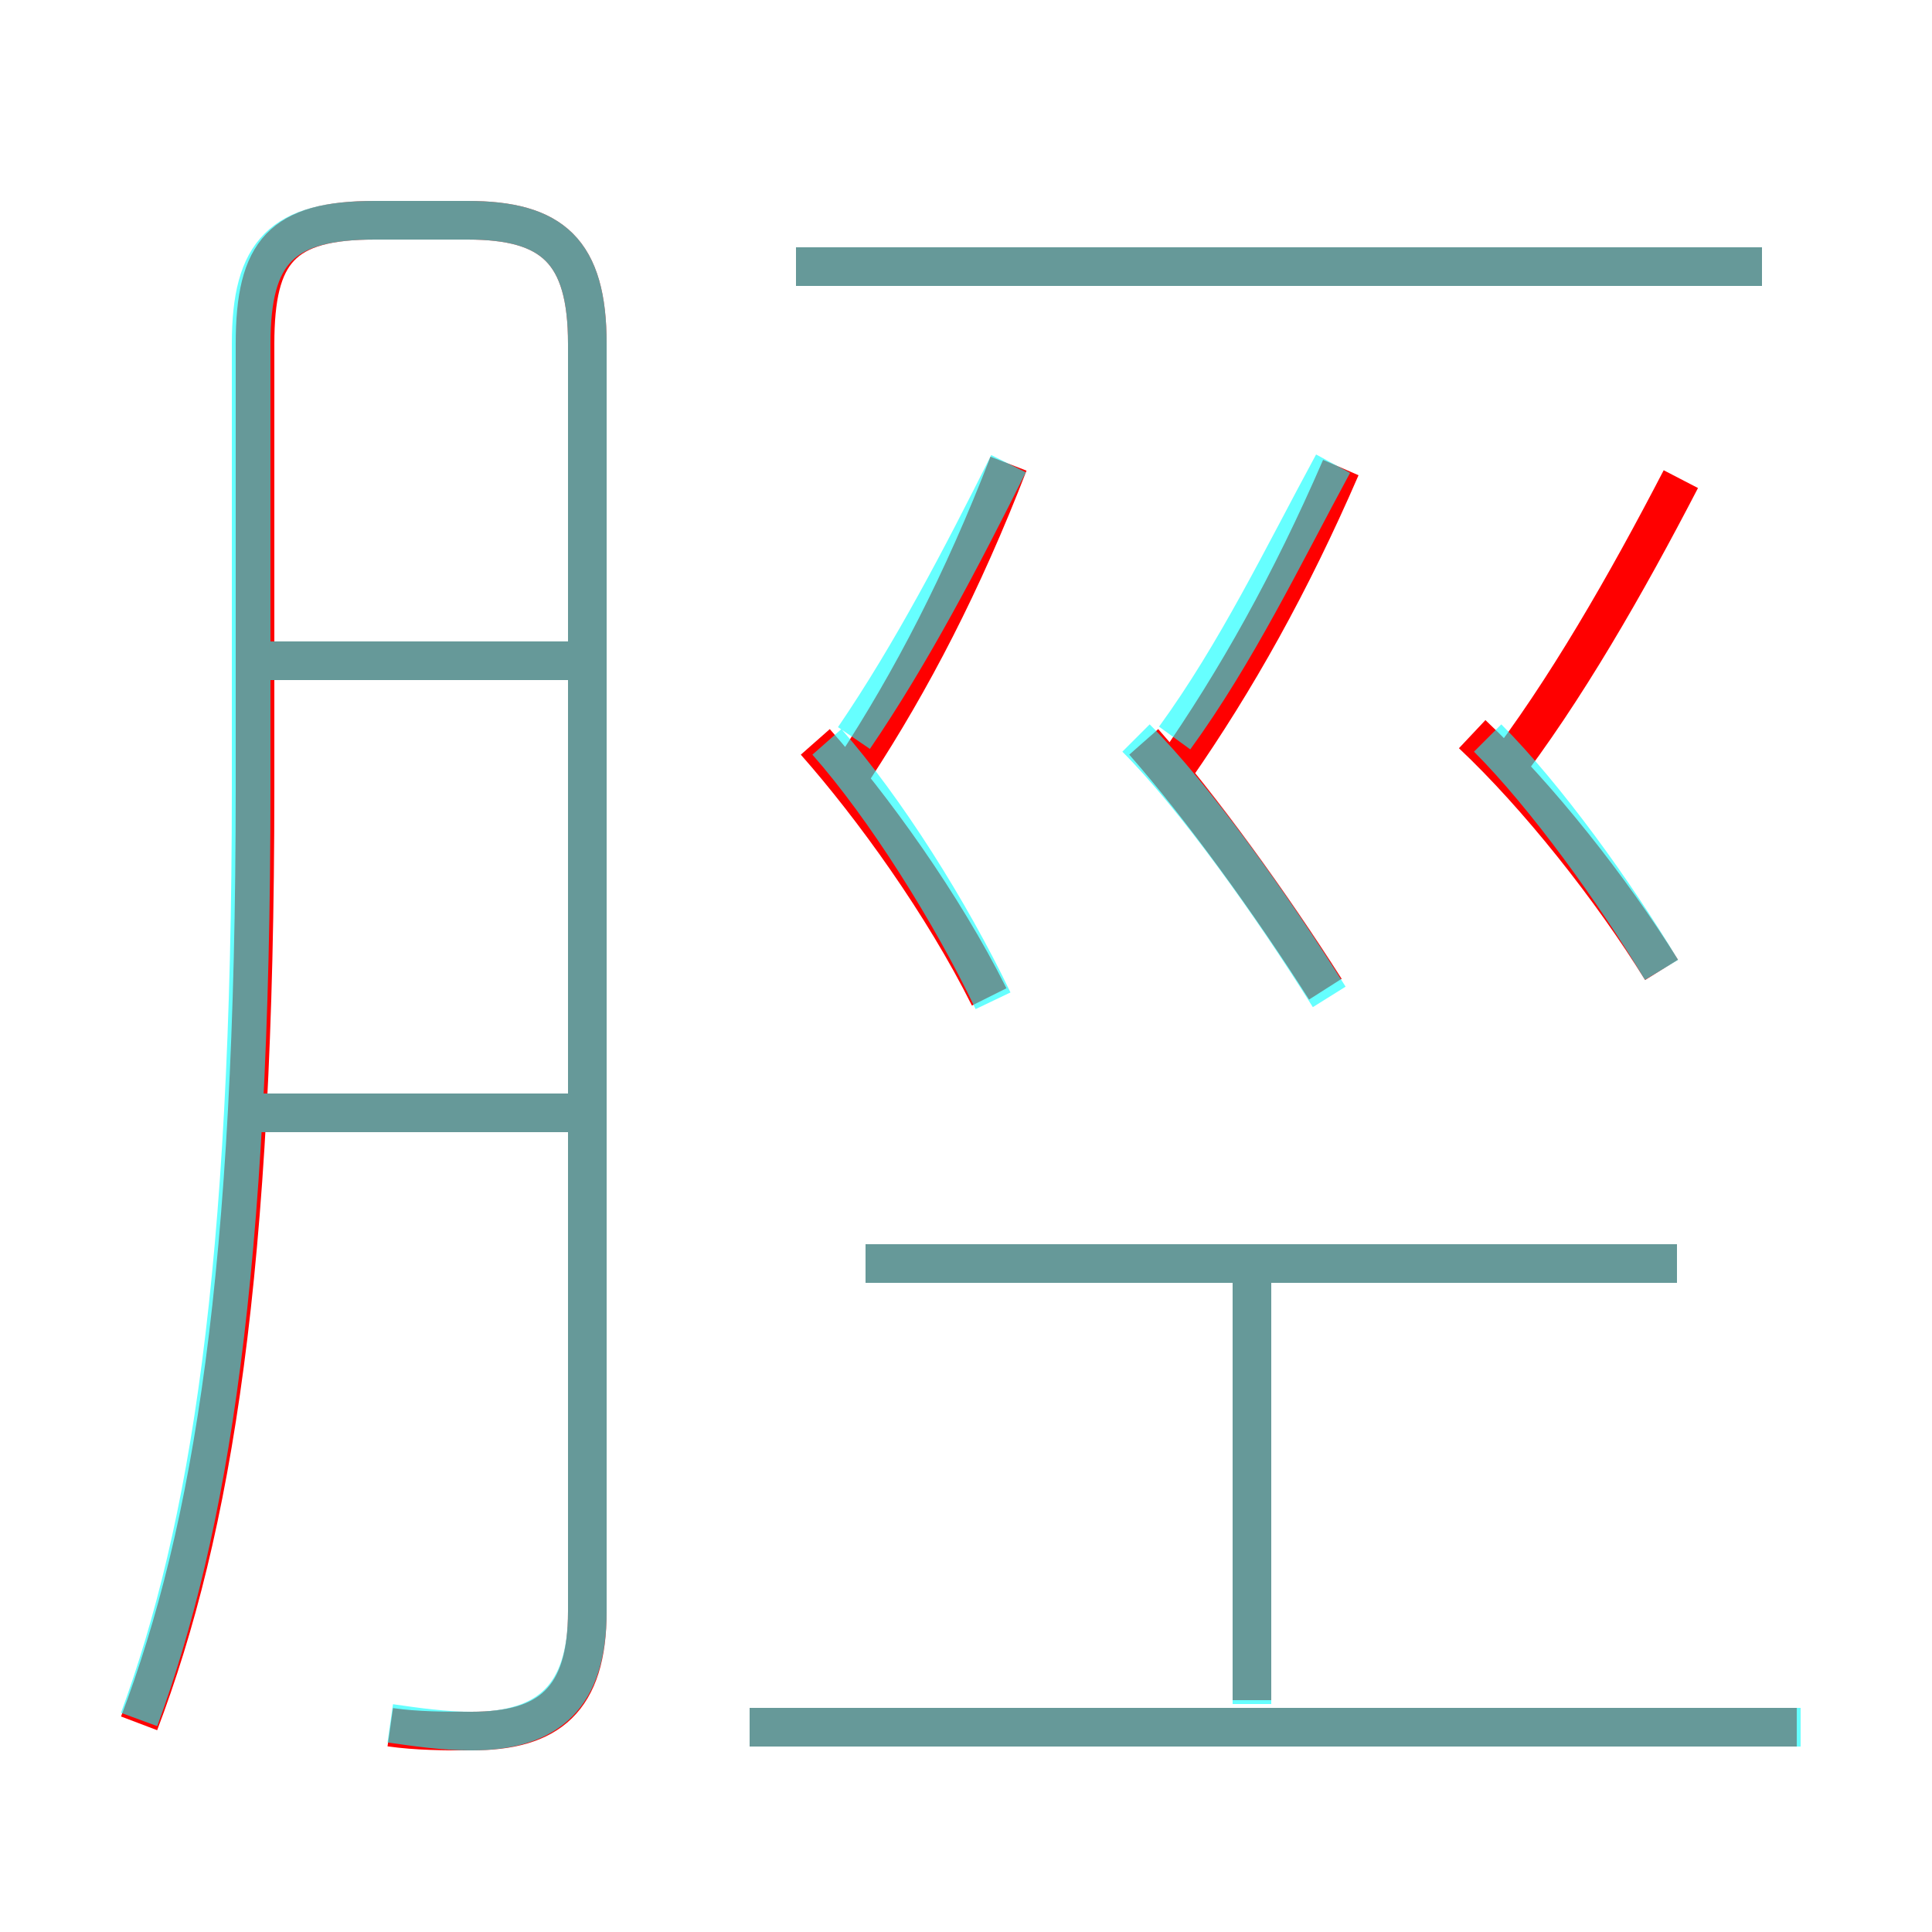 <?xml version='1.0' encoding='utf8'?>
<svg viewBox="0.0 -6.0 50.0 50.0" version="1.1" xmlns="http://www.w3.org/2000/svg">
<rect x="0.0" y="-6.0" width="50.0" height="50.0" fill="#333333" stroke="none"/>
<rect x="-1000" y="-1000" width="2000" height="2000" stroke="white" fill="white"/>
<g style="fill:none;stroke:rgba(255, 0, 0, 1);  stroke-width:1"><path d="M 10.1 0.7 C 10.8 0.8 11.5 0.8 12.2 0.8 C 14.2 0.8 15.2 0.0 15.2 -2.3 L 15.2 -35.1 C 15.2 -37.5 14.3 -38.3 12.1 -38.3 L 9.7 -38.3 C 7.3 -38.3 6.6 -37.5 6.6 -35.1 L 6.6 -23.6 C 6.6 -11.1 5.5 -4.4 3.6 0.6 M 14.8 -15.2 L 6.1 -15.2 M 46.5 0.7 L 19.4 0.7 M 14.8 -26.9 L 6.3 -26.9 M 32.4 0.0 L 32.4 -11.5 M 43.4 -11.3 L 22.4 -11.3 M 25.6 -18.2 C 24.4 -20.6 22.6 -23.1 21.1 -24.8 M 34.3 -18.4 C 32.9 -20.6 31.1 -23.1 29.6 -24.8 M 22.1 -24.1 C 23.6 -26.4 24.9 -28.9 26.1 -32.0 M 30.4 -24.1 C 32.0 -26.4 33.4 -28.9 34.7 -31.9 M 43.0 -18.9 C 41.7 -21.0 39.8 -23.4 38.1 -25.0 M 45.6 -37.1 L 20.6 -37.1 M 38.8 -23.9 C 40.5 -26.1 42.1 -28.9 43.5 -31.6" transform="translate(0.0 38.0)" />
</g>
<g style="fill:none;stroke:rgba(0, 255, 255, 0.6);  stroke-width:1">
<path d="M 10.1 0.6 C 10.8 0.7 11.5 0.8 12.2 0.8 C 14.2 0.8 15.2 -0.1 15.2 -2.3 L 15.2 -35.1 C 15.2 -37.5 14.3 -38.3 12.1 -38.3 L 9.7 -38.3 C 7.3 -38.3 6.5 -37.5 6.5 -35.1 L 6.5 -23.6 C 6.5 -11.1 5.4 -4.4 3.6 0.5 M 14.8 -15.2 L 6.0 -15.2 M 46.6 0.7 L 19.4 0.7 M 14.8 -26.9 L 6.5 -26.9 M 32.4 0.1 L 32.4 -11.2 M 43.4 -11.3 L 22.4 -11.3 M 25.7 -18.1 C 24.6 -20.4 22.9 -23.1 21.4 -24.8 M 34.4 -18.2 C 32.9 -20.6 30.9 -23.4 29.4 -24.9 M 22.1 -24.9 C 23.6 -27.1 24.9 -29.6 26.1 -32.0 M 30.4 -24.9 C 32.0 -27.1 33.2 -29.6 34.5 -32.0 M 43.0 -18.9 C 41.8 -20.9 40.0 -23.4 38.5 -24.9 M 45.6 -37.1 L 20.6 -37.1" transform="translate(0.0 38.0)" />
</g>
</svg>